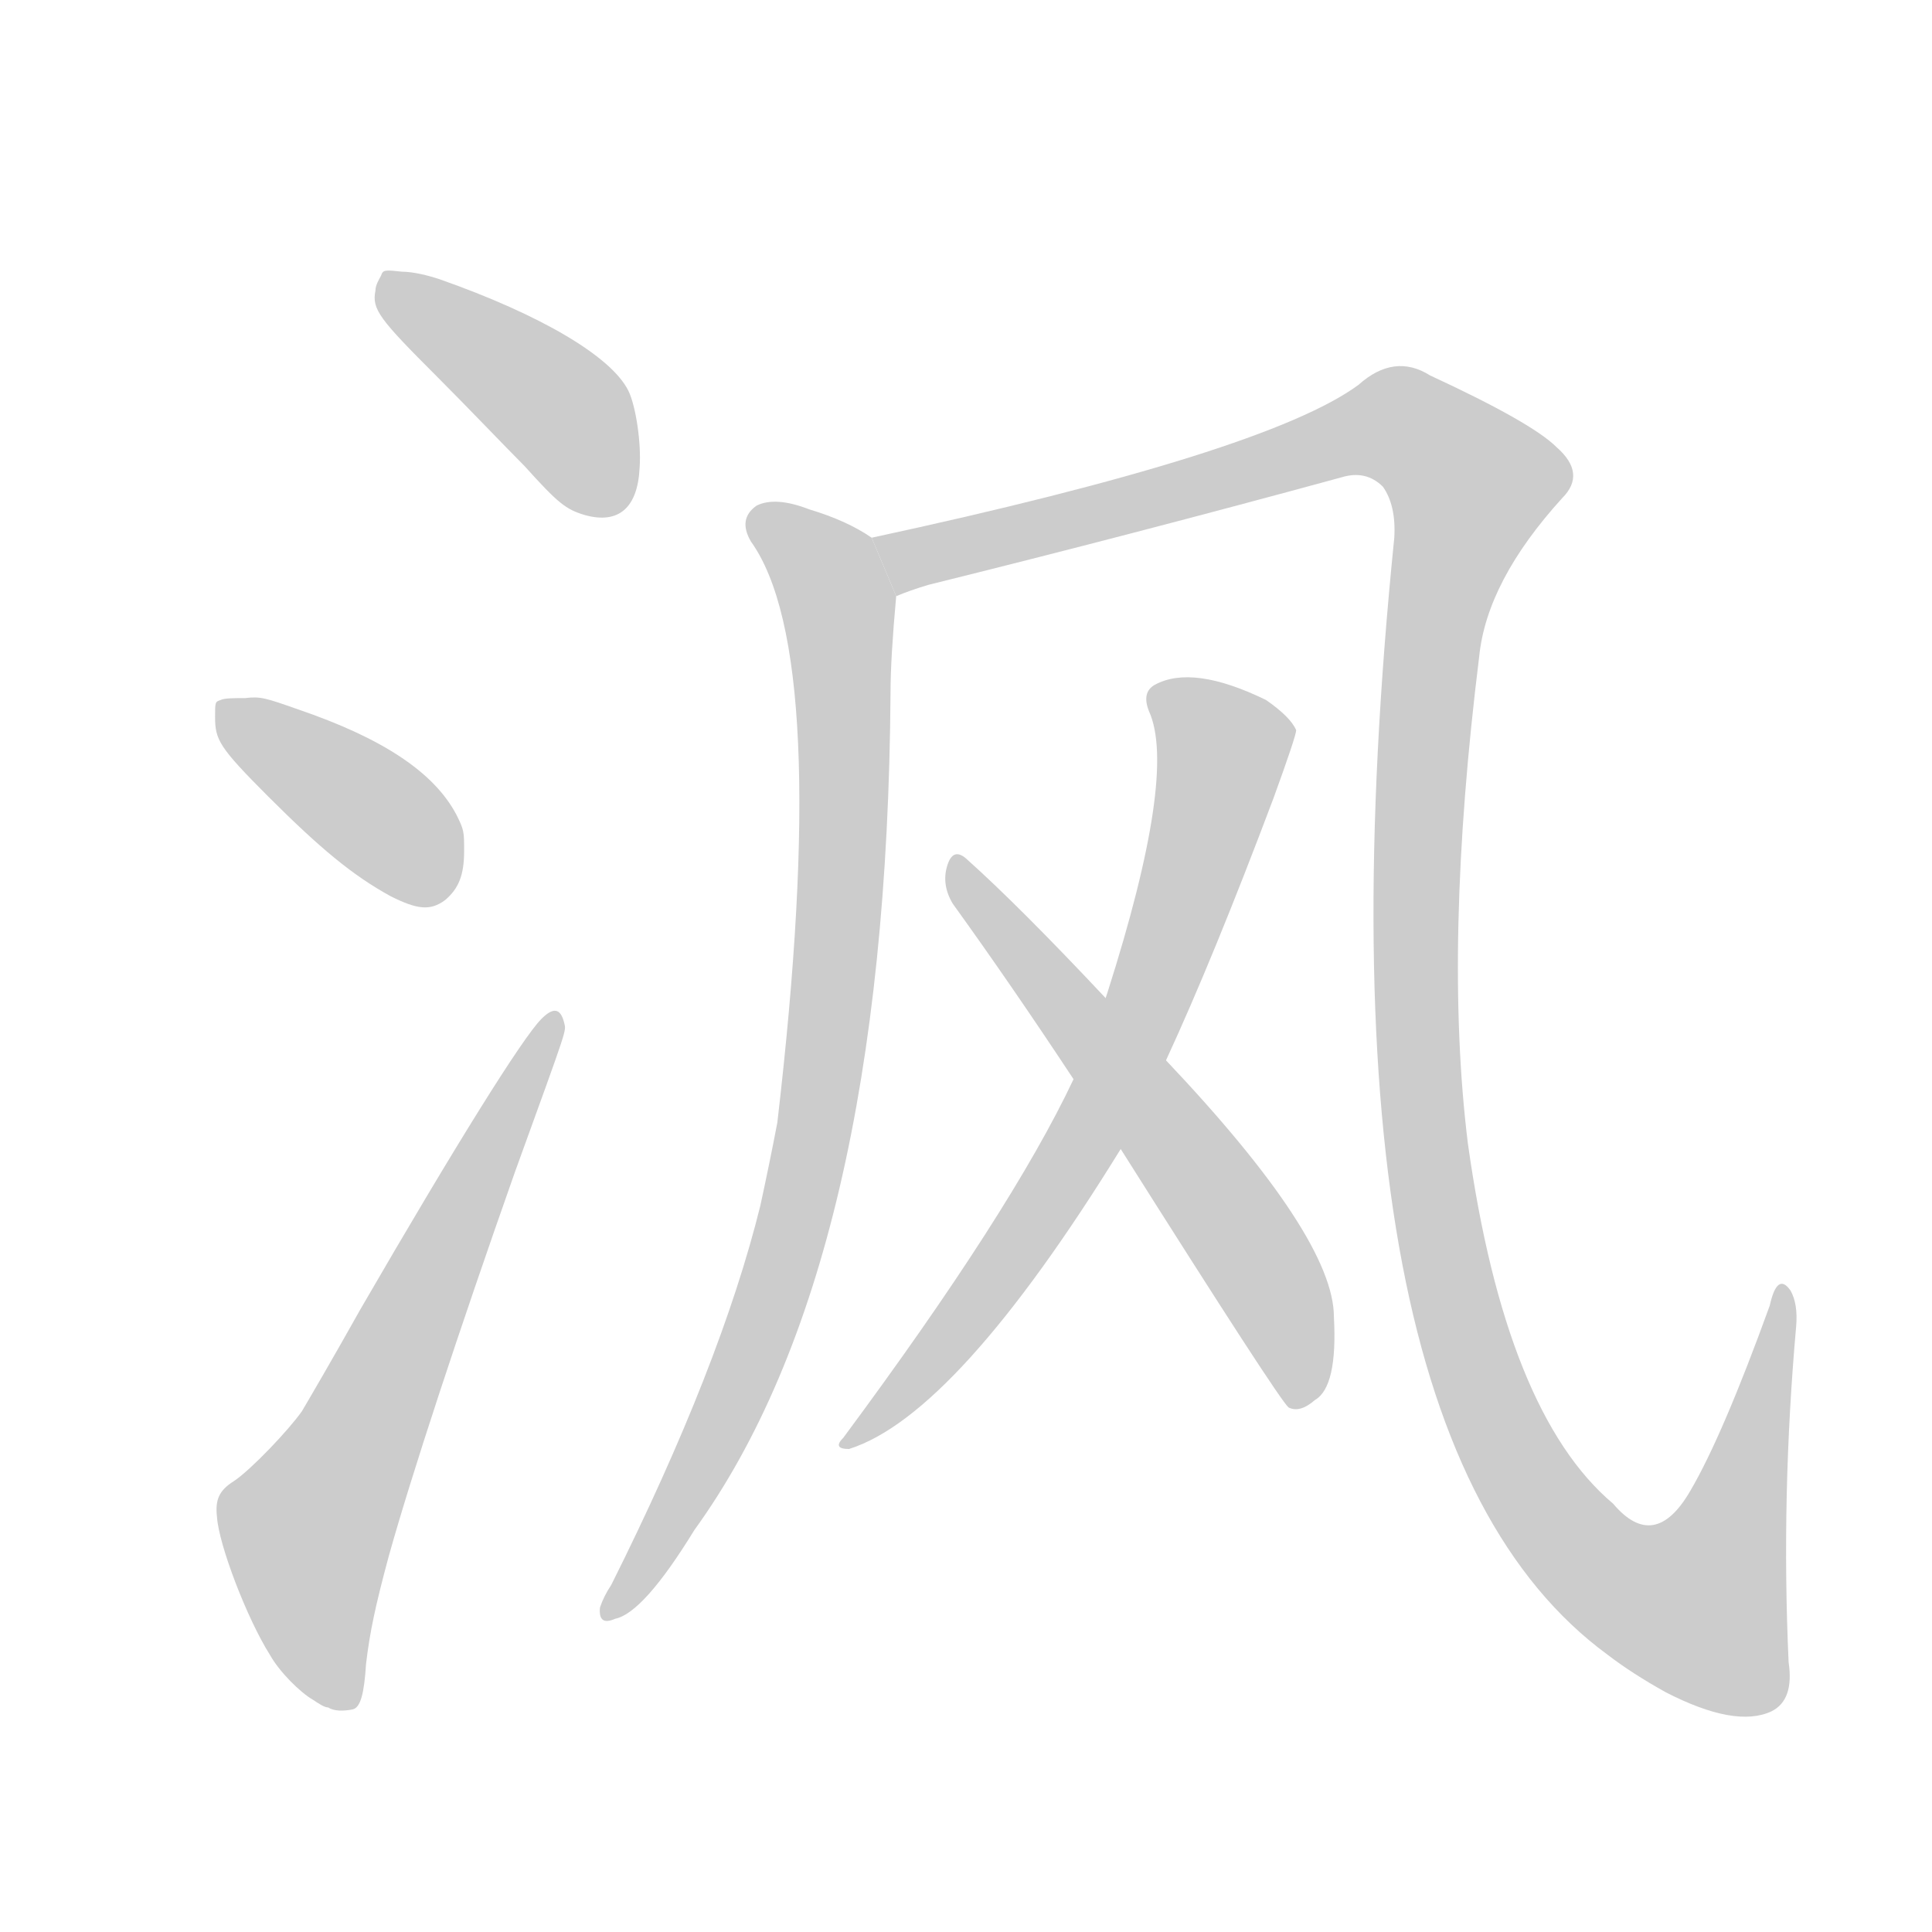 <!--
AnimCJK 2016-2018 Copyright Francois Mizessyn, https://github.com/parsimonhi/animCJK
Derived from:
    MakeMeAHanzi project - https://github.com/skishore/makemeahanzi
    Arphic PL KaitiM GB - https://apps.ubuntu.com/cat/applications/precise/fonts-arphic-gkai00mp/
    Arphic PL UKai - https://apps.ubuntu.com/cat/applications/fonts-arphic-ukai/
You can redistribute and/or modify this file under the terms of the Arphic Public License
as published by Arphic Technology Co., Ltd.
You should have received a copy of this license (the directory "APL") along with this file;
if not, see http://ftp.gnu.org/non-gnu/chinese-fonts-truetype/LICENSE.
-->
<svg id="z27816" class="acjk" version="1.1" viewBox="0 0 1024 1024" xmlns="http://www.w3.org/2000/svg" xmlns:xlink="http://www.w3.org/1999/xlink">
<style>
<![CDATA[
@keyframes z27816k {
	from {
		stroke:#ccc;
		stroke-dashoffset:3334;
	}
	1% {
		stroke:#c00;
		stroke-dashoffset:3334;
	}
	75% {
		stroke:#c00;
		stroke-dashoffset:0;
	}
	to {
		stroke:#000;
	}
}
#z27816 path[clip-path] {
	animation:z27816k 1s linear both;
	stroke-dasharray:3334;
	stroke-width:128;
	stroke-linecap:round;
	fill:none;
}
#z27816 path[clip-path="url(#z27816c1)"] {animation-delay:1s;}
#z27816 path[clip-path="url(#z27816c2)"] {animation-delay:2s;}
#z27816 path[clip-path="url(#z27816c3)"] {animation-delay:3s;}
#z27816 path[clip-path="url(#z27816c4)"] {animation-delay:4s;}
#z27816 path[clip-path="url(#z27816c5)"] {animation-delay:5s;}
#z27816 path[clip-path="url(#z27816c6)"] {animation-delay:6s;}
#z27816 path[clip-path="url(#z27816c7)"] {animation-delay:7s;}
#z27816 path {fill:#ccc;}
]]>
</style>
<path id="z27816d1" d="M 310,273 C 300,270 296,267 278,247 268,237 248,216 232,200 201,169 197,164 199,154 199,151 201,148 202,146 203,143 204,143 213,144 219,144 227,146 233,148 287,167 324,189 333,207 337,215 340,235 339,248 338,269 328,278 310,273 Z"/>
<path id="z27816d2" d="M 207,475 C 187,464 170,450 142,422 116,396 114,392 114,380 114,372 114,372 117,371 119,370 124,370 130,370 138,369 141,370 158,376 202,391 230,409 242,432 246,440 246,441 246,451 246,464 243,471 236,477 228,483 221,482 207,475 Z"/>
<path id="z27816d3" d="M 174,905 C 172,905 169,903 166,901 159,897 148,886 143,877 131,858 116,819 115,804 114,795 116,790 124,785 133,779 153,758 160,748 163,743 177,719 191,694 242,606 277,550 287,540 293,534 297,534 299,542 300,547 302,541 273,621 243,706 218,782 206,825 199,851 196,865 194,882 193,898 191,905 187,906 182,907 177,907 174,905 Z"/>
<path id="z27816d4" d="M462 285Q449 276 429 270Q411 263 401 268Q391 275 398 287Q441 347 412 595Q408 616 403 639Q382 724 324 840Q320 846 318 852Q317 862 326 858Q341 855 368 811Q470 670 472 367Q472 349 475 316L462 285 Z"/>
<path id="z27816d5" d="M475 316Q482 313 492 310Q601 283 711 253Q724 249 733 258Q740 268 739 285Q691 759 852 877Q865 887 883 897Q920 916 939 907Q951 901 948 881Q944 793 952 703Q953 691 949 684Q942 674 938 692Q913 761 896 790Q877 823 855 797Q798 749 778 606Q765 501 784 348Q788 308 828 264Q841 251 825 237Q812 224 758 199Q739 187 720 204Q671 240 462 285L475 316 Z"/>
<path id="z27816d6" d="M618 562Q643 508 675 423Q687 390 687 387Q684 380 671 371Q632 352 612 363Q605 367 609 377Q624 410 587 526L586 529L569 572Q536 642 447 762Q441 768 450 768Q507 750 594 609L618 562 Z"/>
<path id="z27816d7" d="M594 609Q678 742 683 746Q689 749 697 742Q709 735 707 698Q707 656 618 562L586 529Q540 480 512 455Q505 449 502 459Q499 469 505 479Q536 522 569 572L594 609 Z"/>
<defs>
	<clipPath id="z27816c1"><use xlink:href="#z27816d1"/></clipPath>
	<clipPath id="z27816c2"><use xlink:href="#z27816d2"/></clipPath>
	<clipPath id="z27816c3"><use xlink:href="#z27816d3"/></clipPath>
	<clipPath id="z27816c4"><use xlink:href="#z27816d4"/></clipPath>
	<clipPath id="z27816c5"><use xlink:href="#z27816d5"/></clipPath>
	<clipPath id="z27816c6"><use xlink:href="#z27816d6"/></clipPath>
	<clipPath id="z27816c7"><use xlink:href="#z27816d7"/></clipPath>
</defs>
<path pathLength="3333" clip-path="url(#z27816c1)" d="M 205,153 305,221 322,269"/>
<path pathLength="3333" clip-path="url(#z27816c2)" d="M 121,379 231,469"/>
<path pathLength="3333" clip-path="url(#z27816c3)" d="M 182,897 164,796 293,548"/>
<path pathLength="3333" clip-path="url(#z27816c4)" d="M401 273L445 323L433 589L394 727L324 851"/>
<path pathLength="3333" clip-path="url(#z27816c5)" d="M470 290L731 224L764 238L785 259L759 342L752 568L790 748L842 827L915 857L945 687"/>
<path pathLength="3333" clip-path="url(#z27816c6)" d="M614 368L649 405L607 534L454 761"/>
<path pathLength="3333" clip-path="url(#z27816c7)" d="M508 464L669 672L687 742"/>
</svg>